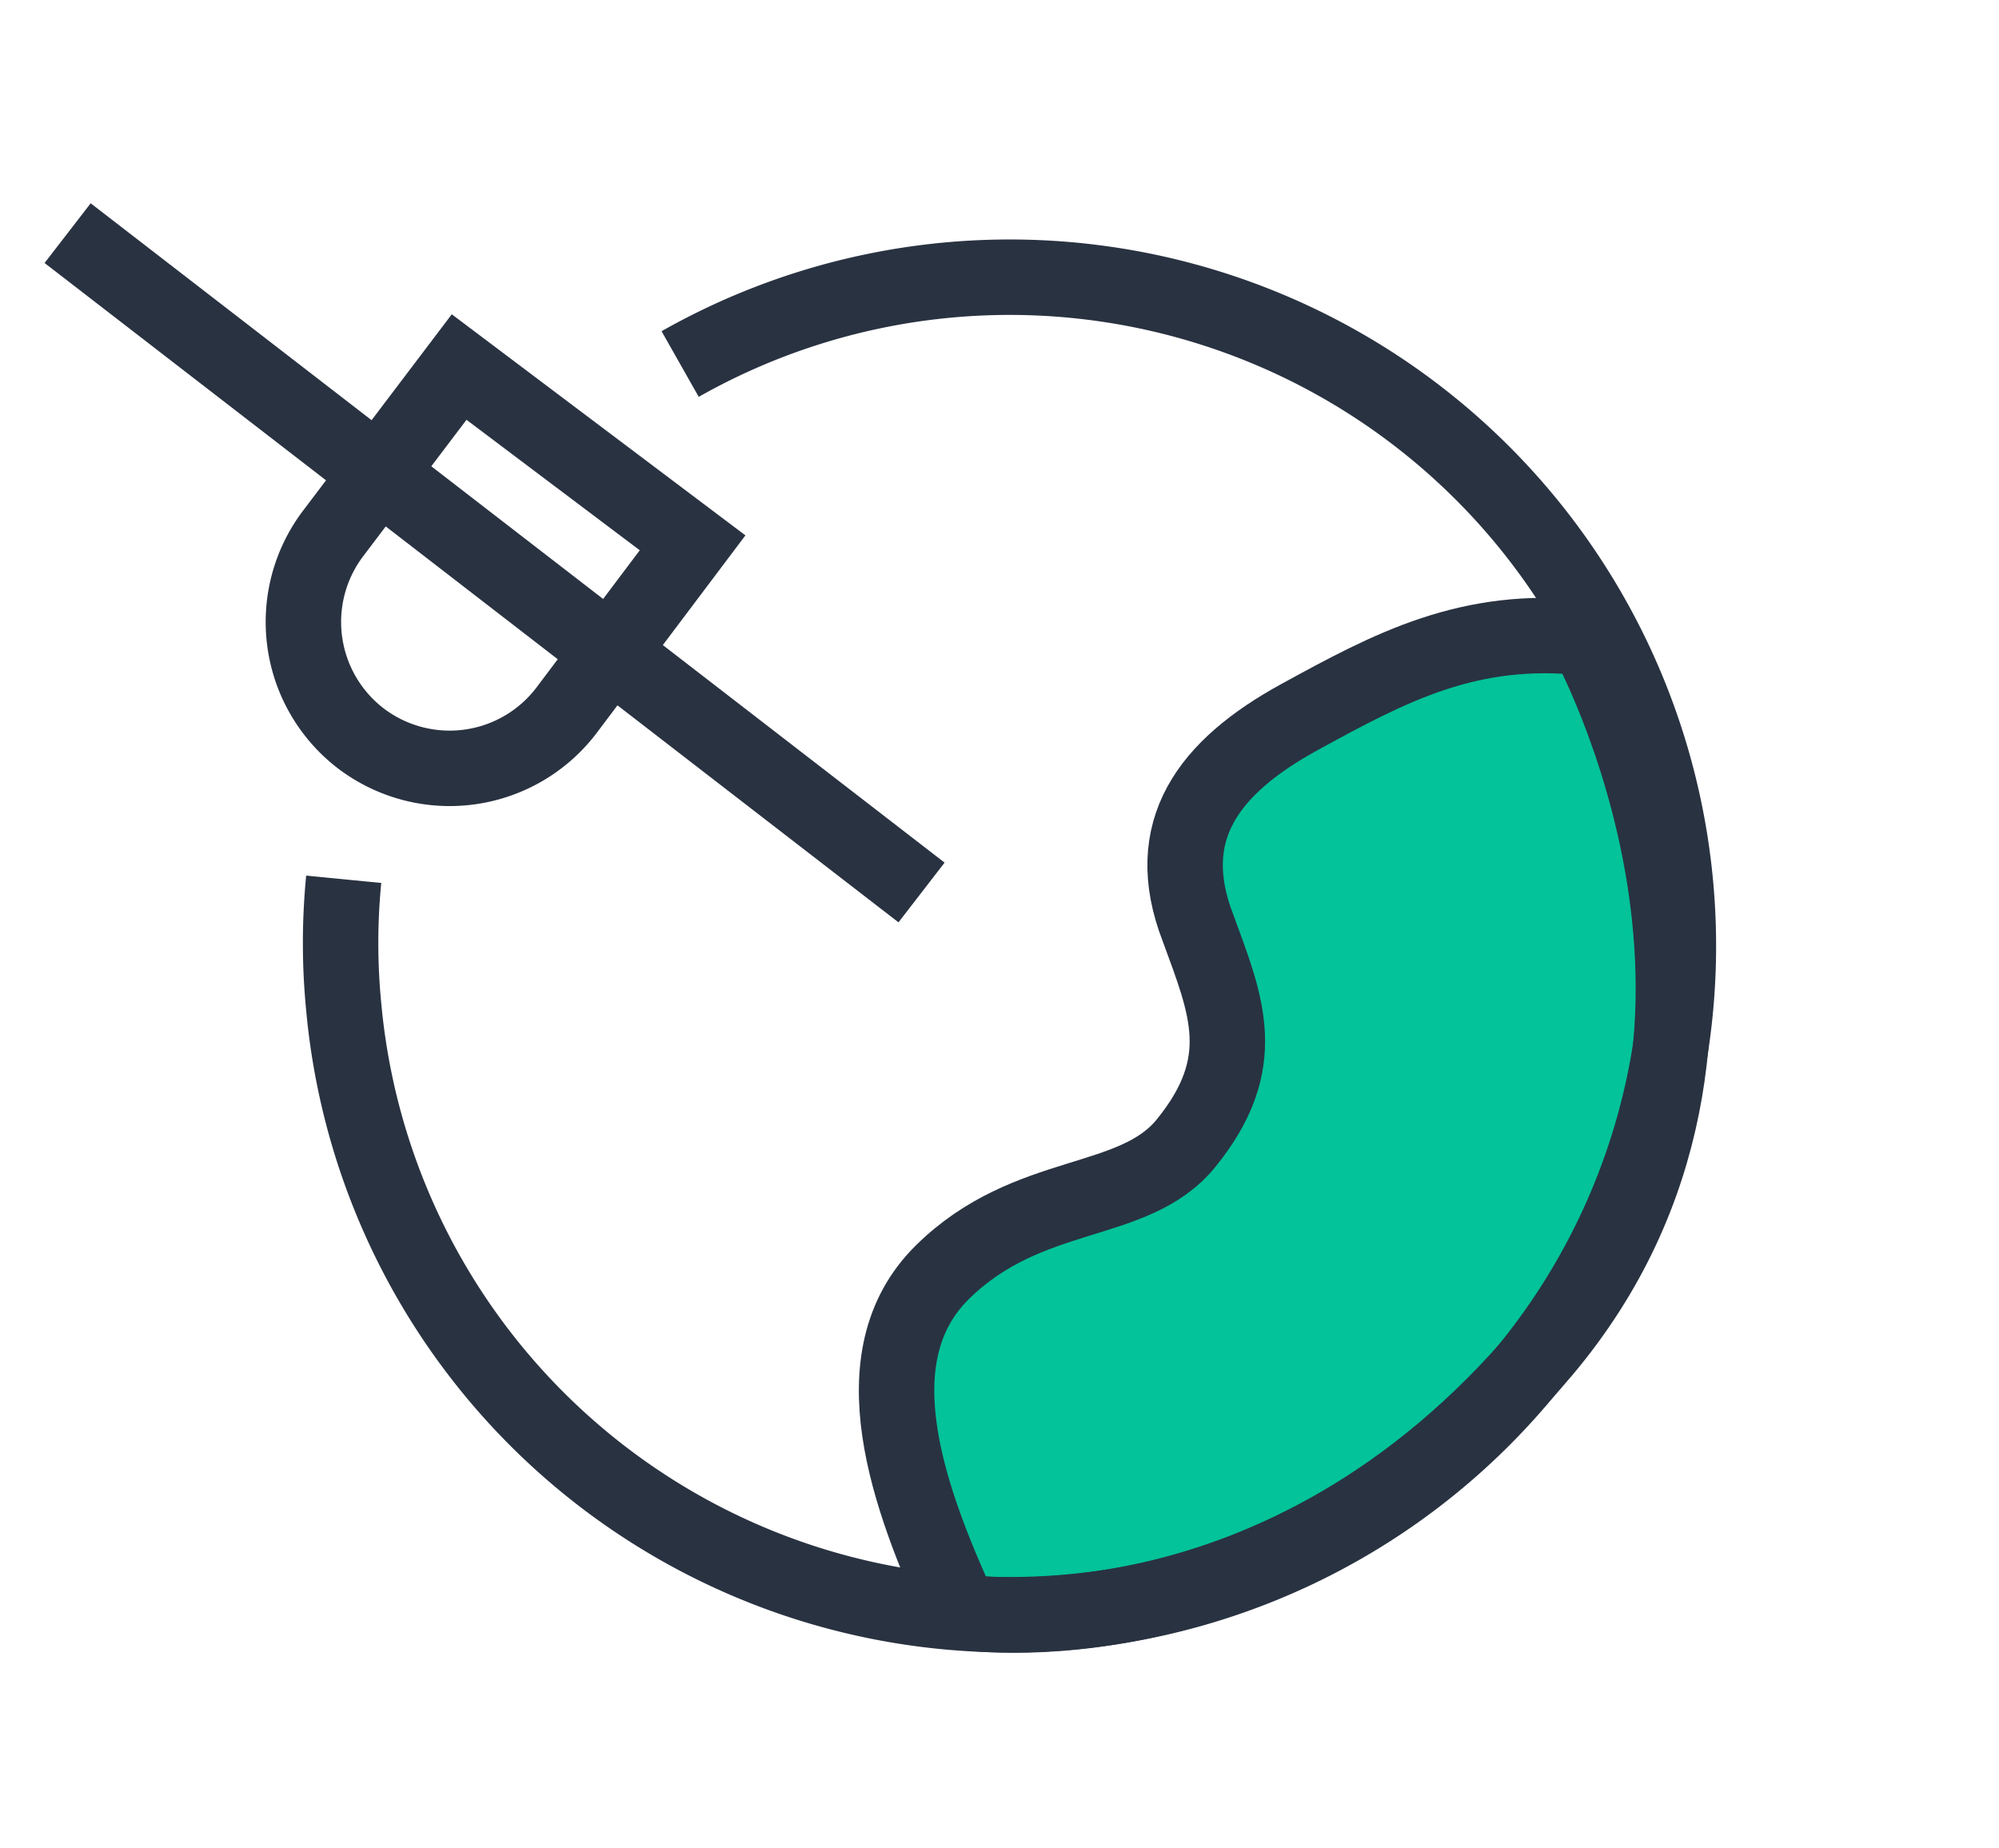 <svg id="logo" data-name="Grupo 1" xmlns="http://www.w3.org/2000/svg" class="jss45" width="53" height="49" viewBox="0 0 53 49"><rect id="Retângulo_1" data-name="Retângulo 1" width="53" height="49" fill="none"></rect><path id="wave" data-name="Caminho 1" d="M75.35,37.34c-1.37-3-2.76-6.75-.48-9s5.07-1.71,6.46-3.42c1.74-2.14,1.07-3.66.32-5.71-1-2.58.28-4.27,2.69-5.59s4.5-2.44,7.61-2.1c0,0,5.87,10.57-1.13,18.89S75.35,37.34,75.35,37.34Z" transform="translate(-49.887 5.391)" fill="#02c39a" stroke="#293241" stroke-miterlimit="10" stroke-width="2"></path><path id="globe" data-name="Caminho 2" d="M67.92,4.26A17.73,17.73,0,1,1,59,21.3a17.34,17.34,0,0,1,0-3.38" transform="translate(-49.887 5.391)" fill="none" stroke="#293241" stroke-miterlimit="10" stroke-width="2"></path><path id="sat-body" data-name="Caminho 3" d="M68.25,9,64.9,13.45a3.89,3.89,0,0,1-5.44.74h0a3.89,3.89,0,0,1-.74-5.44l3.34-4.41Z" transform="translate(-49.887 5.391)" fill="none" stroke="#293241" stroke-miterlimit="10" stroke-width="2"></path><line id="sat" data-name="Linha 1" x1="22.64" y1="17.48" transform="translate(1.793 6.181)" fill="none" stroke="#293241" stroke-miterlimit="10" stroke-width="2"></line></svg>